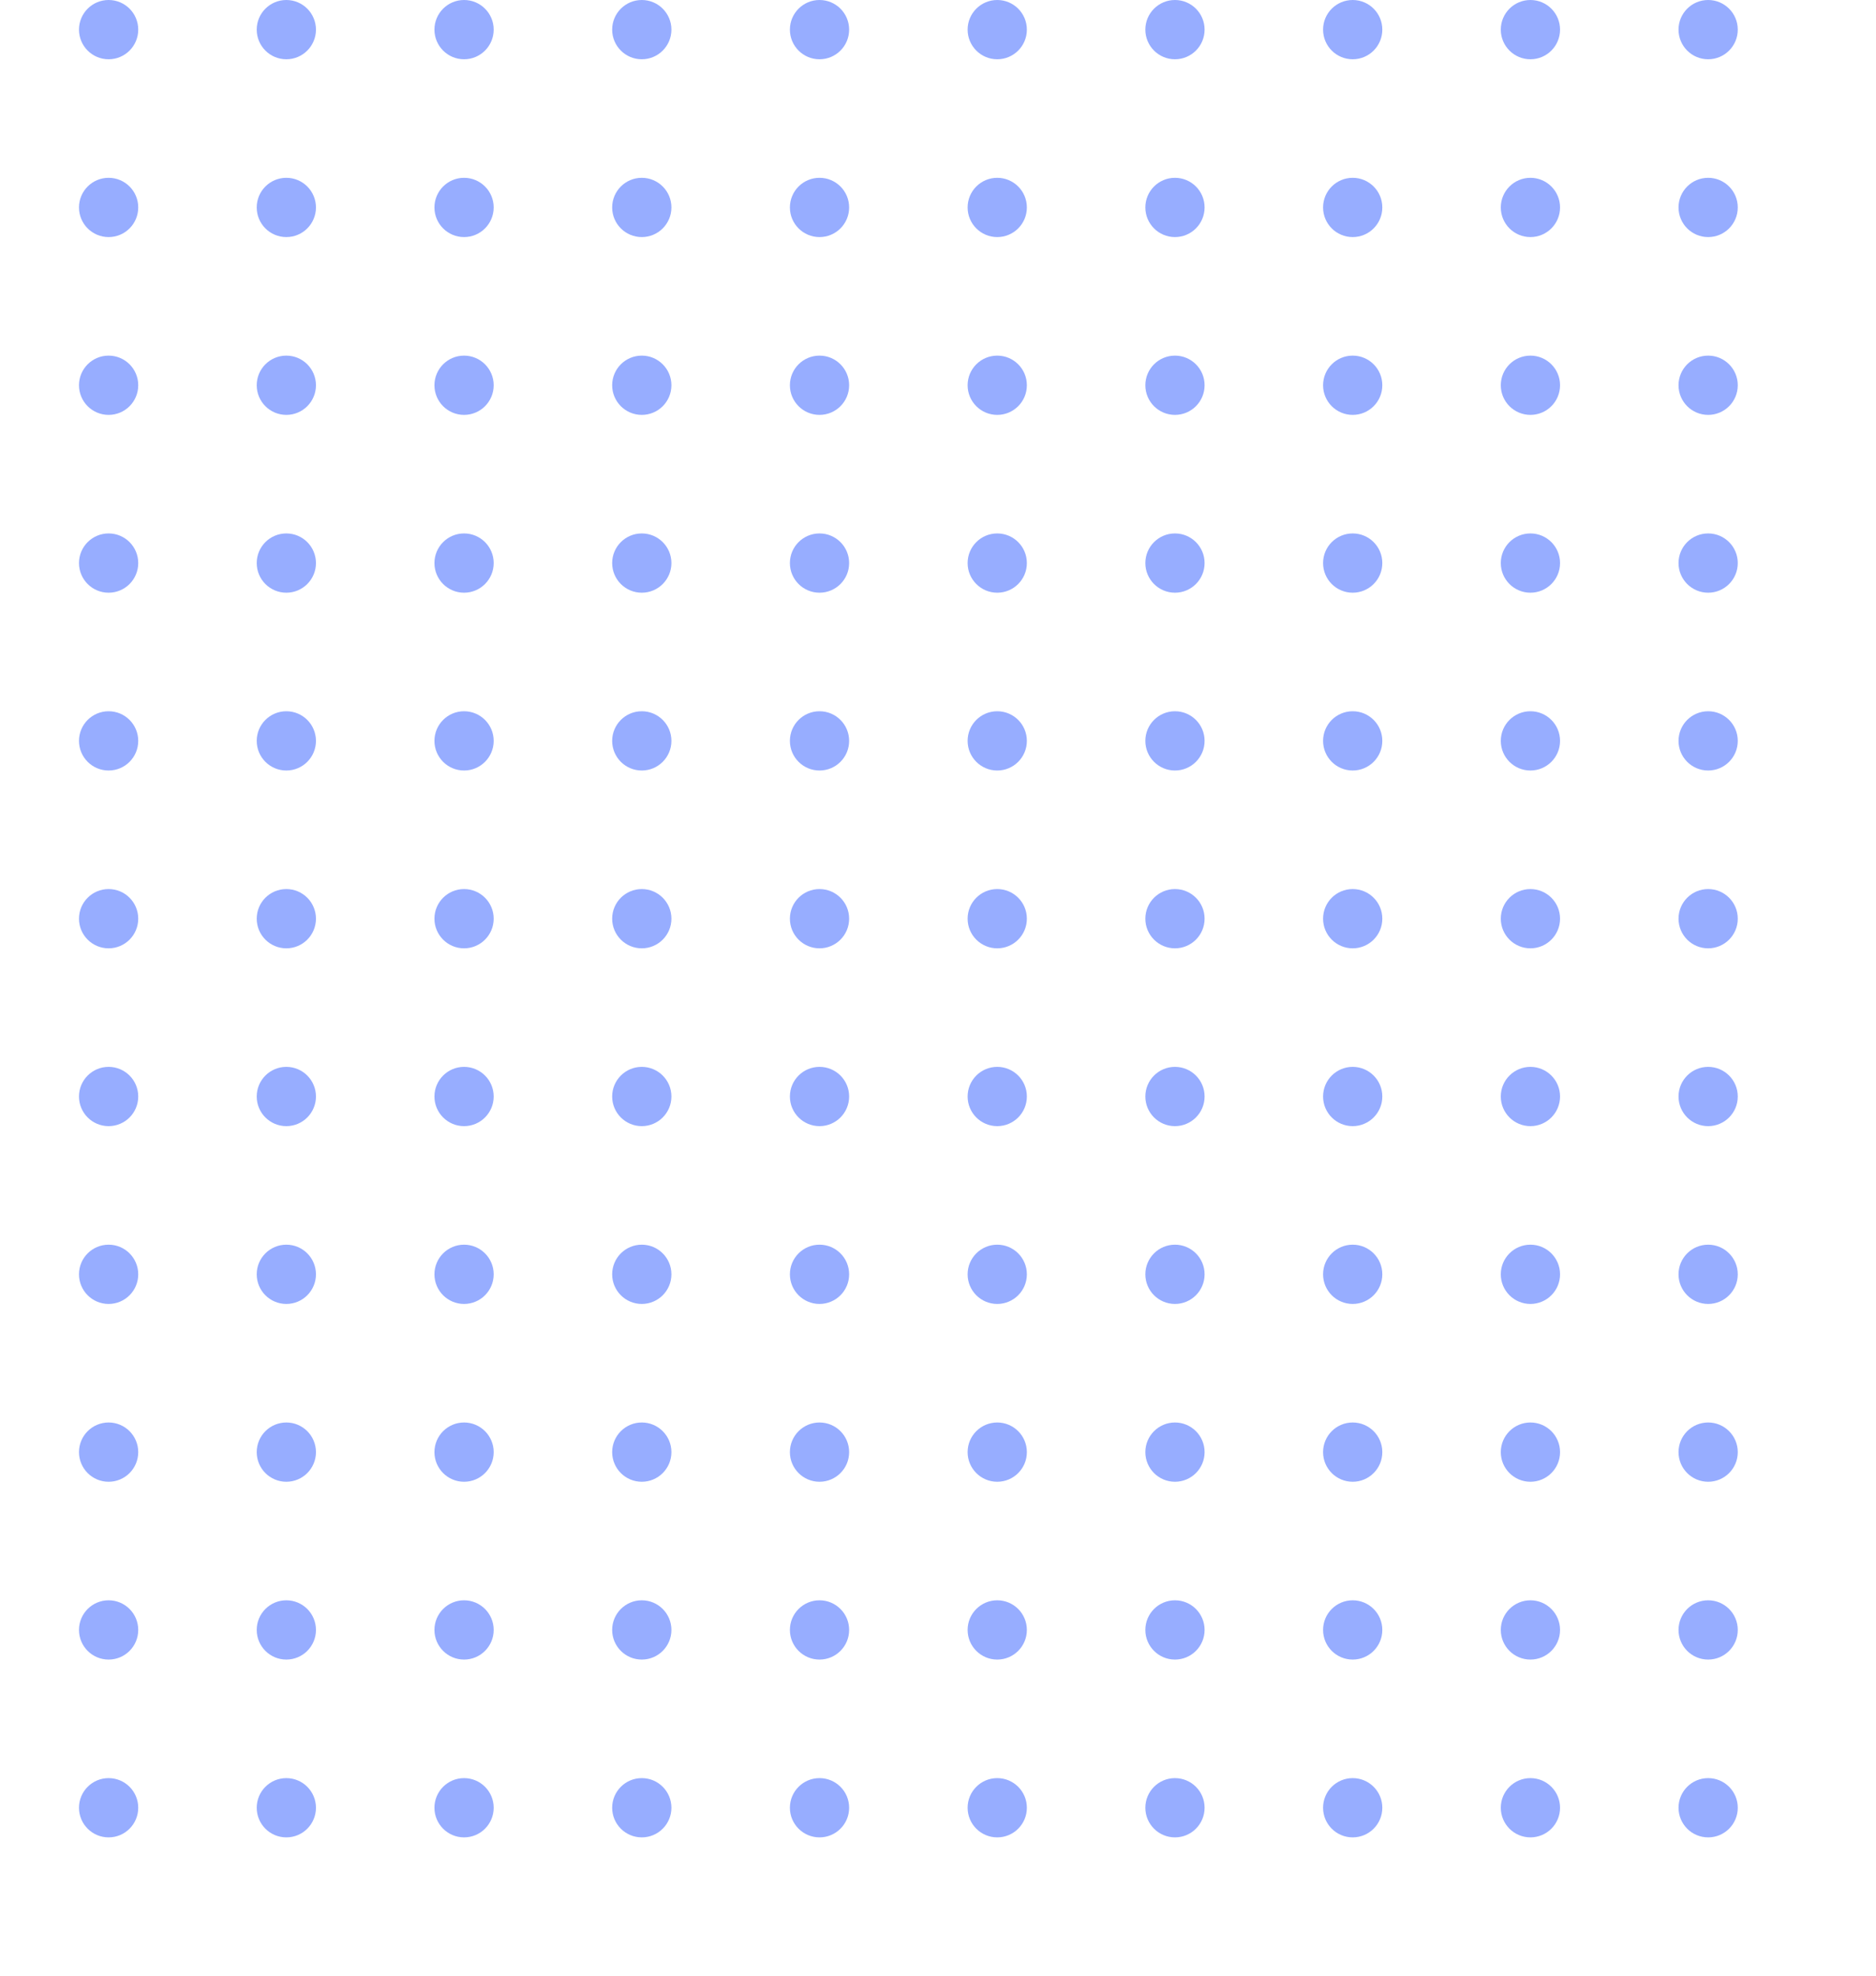 <svg width="95" height="100" viewBox="0 0 95 100" fill="none" xmlns="http://www.w3.org/2000/svg">
<circle cx="5.5" cy="1.5" r="1.5" fill="#97ADFF"/>
<circle cx="14.5" cy="1.5" r="1.5" fill="#97ADFF"/>
<circle cx="23.5" cy="1.5" r="1.5" fill="#97ADFF"/>
<circle cx="32.5" cy="1.5" r="1.5" fill="#97ADFF"/>
<circle cx="41.5" cy="1.5" r="1.5" fill="#97ADFF"/>
<circle cx="50.5" cy="1.5" r="1.5" fill="#97ADFF"/>
<circle cx="59.5" cy="1.5" r="1.5" fill="#97ADFF"/>
<circle cx="68.5" cy="1.5" r="1.5" fill="#97ADFF"/>
<circle cx="77.5" cy="1.5" r="1.5" fill="#97ADFF"/>
<circle cx="86.5" cy="1.5" r="1.5" fill="#97ADFF"/>
<circle cx="5.5" cy="10.5" r="1.5" fill="#97ADFF"/>
<circle cx="14.5" cy="10.5" r="1.5" fill="#97ADFF"/>
<circle cx="23.5" cy="10.5" r="1.5" fill="#97ADFF"/>
<circle cx="32.5" cy="10.5" r="1.5" fill="#97ADFF"/>
<circle cx="41.5" cy="10.5" r="1.5" fill="#97ADFF"/>
<circle cx="50.5" cy="10.5" r="1.5" fill="#97ADFF"/>
<circle cx="59.5" cy="10.5" r="1.5" fill="#97ADFF"/>
<circle cx="68.5" cy="10.5" r="1.5" fill="#97ADFF"/>
<circle cx="77.5" cy="10.5" r="1.5" fill="#97ADFF"/>
<circle cx="86.5" cy="10.5" r="1.5" fill="#97ADFF"/>
<circle cx="5.5" cy="19.5" r="1.5" fill="#97ADFF"/>
<circle cx="14.5" cy="19.5" r="1.5" fill="#97ADFF"/>
<circle cx="23.5" cy="19.5" r="1.5" fill="#97ADFF"/>
<circle cx="32.5" cy="19.5" r="1.5" fill="#97ADFF"/>
<circle cx="41.5" cy="19.5" r="1.5" fill="#97ADFF"/>
<circle cx="50.5" cy="19.5" r="1.5" fill="#97ADFF"/>
<circle cx="59.5" cy="19.5" r="1.5" fill="#97ADFF"/>
<circle cx="68.5" cy="19.5" r="1.5" fill="#97ADFF"/>
<circle cx="77.5" cy="19.5" r="1.5" fill="#97ADFF"/>
<circle cx="86.5" cy="19.5" r="1.5" fill="#97ADFF"/>
<circle cx="5.5" cy="28.5" r="1.5" fill="#97ADFF"/>
<circle cx="14.5" cy="28.5" r="1.5" fill="#97ADFF"/>
<circle cx="23.5" cy="28.5" r="1.5" fill="#97ADFF"/>
<circle cx="32.5" cy="28.5" r="1.5" fill="#97ADFF"/>
<circle cx="41.5" cy="28.5" r="1.5" fill="#97ADFF"/>
<circle cx="50.5" cy="28.5" r="1.5" fill="#97ADFF"/>
<circle cx="59.5" cy="28.5" r="1.5" fill="#97ADFF"/>
<circle cx="68.5" cy="28.5" r="1.5" fill="#97ADFF"/>
<circle cx="77.5" cy="28.5" r="1.5" fill="#97ADFF"/>
<circle cx="86.5" cy="28.5" r="1.5" fill="#97ADFF"/>
<circle cx="5.5" cy="37.5" r="1.5" fill="#97ADFF"/>
<circle cx="14.5" cy="37.5" r="1.5" fill="#97ADFF"/>
<circle cx="23.5" cy="37.5" r="1.5" fill="#97ADFF"/>
<circle cx="32.5" cy="37.5" r="1.5" fill="#97ADFF"/>
<circle cx="41.5" cy="37.5" r="1.5" fill="#97ADFF"/>
<circle cx="50.5" cy="37.5" r="1.5" fill="#97ADFF"/>
<circle cx="59.5" cy="37.5" r="1.5" fill="#97ADFF"/>
<circle cx="68.5" cy="37.5" r="1.5" fill="#97ADFF"/>
<circle cx="77.5" cy="37.5" r="1.5" fill="#97ADFF"/>
<circle cx="86.5" cy="37.5" r="1.5" fill="#97ADFF"/>
<circle cx="5.5" cy="46.5" r="1.5" fill="#97ADFF"/>
<circle cx="14.5" cy="46.5" r="1.5" fill="#97ADFF"/>
<circle cx="23.5" cy="46.5" r="1.5" fill="#97ADFF"/>
<circle cx="32.5" cy="46.5" r="1.5" fill="#97ADFF"/>
<circle cx="41.5" cy="46.5" r="1.5" fill="#97ADFF"/>
<circle cx="50.5" cy="46.5" r="1.5" fill="#97ADFF"/>
<circle cx="59.5" cy="46.5" r="1.5" fill="#97ADFF"/>
<circle cx="68.5" cy="46.5" r="1.5" fill="#97ADFF"/>
<circle cx="77.5" cy="46.5" r="1.5" fill="#97ADFF"/>
<circle cx="86.5" cy="46.5" r="1.5" fill="#97ADFF"/>
<circle cx="5.5" cy="55.5" r="1.5" fill="#97ADFF"/>
<circle cx="14.5" cy="55.5" r="1.5" fill="#97ADFF"/>
<circle cx="23.5" cy="55.5" r="1.5" fill="#97ADFF"/>
<circle cx="32.5" cy="55.5" r="1.5" fill="#97ADFF"/>
<circle cx="41.5" cy="55.5" r="1.5" fill="#97ADFF"/>
<circle cx="50.5" cy="55.5" r="1.5" fill="#97ADFF"/>
<circle cx="59.5" cy="55.5" r="1.5" fill="#97ADFF"/>
<circle cx="68.5" cy="55.5" r="1.5" fill="#97ADFF"/>
<circle cx="77.5" cy="55.5" r="1.5" fill="#97ADFF"/>
<circle cx="86.5" cy="55.5" r="1.5" fill="#97ADFF"/>
<circle cx="5.5" cy="64.5" r="1.5" fill="#97ADFF"/>
<circle cx="14.5" cy="64.5" r="1.5" fill="#97ADFF"/>
<circle cx="23.5" cy="64.5" r="1.5" fill="#97ADFF"/>
<circle cx="32.5" cy="64.5" r="1.5" fill="#97ADFF"/>
<circle cx="41.5" cy="64.5" r="1.5" fill="#97ADFF"/>
<circle cx="50.5" cy="64.5" r="1.5" fill="#97ADFF"/>
<circle cx="59.5" cy="64.5" r="1.5" fill="#97ADFF"/>
<circle cx="68.5" cy="64.5" r="1.5" fill="#97ADFF"/>
<circle cx="77.5" cy="64.5" r="1.5" fill="#97ADFF"/>
<circle cx="86.5" cy="64.5" r="1.5" fill="#97ADFF"/>
<circle cx="5.5" cy="73.5" r="1.5" fill="#97ADFF"/>
<circle cx="14.5" cy="73.5" r="1.5" fill="#97ADFF"/>
<circle cx="23.5" cy="73.5" r="1.5" fill="#97ADFF"/>
<circle cx="32.5" cy="73.5" r="1.5" fill="#97ADFF"/>
<circle cx="41.5" cy="73.5" r="1.5" fill="#97ADFF"/>
<circle cx="50.5" cy="73.5" r="1.5" fill="#97ADFF"/>
<circle cx="59.5" cy="73.5" r="1.5" fill="#97ADFF"/>
<circle cx="68.5" cy="73.5" r="1.5" fill="#97ADFF"/>
<circle cx="77.5" cy="73.5" r="1.5" fill="#97ADFF"/>
<circle cx="86.5" cy="73.5" r="1.5" fill="#97ADFF"/>
<circle cx="5.5" cy="82.5" r="1.5" fill="#97ADFF"/>
<circle cx="14.5" cy="82.5" r="1.5" fill="#97ADFF"/>
<circle cx="23.5" cy="82.5" r="1.5" fill="#97ADFF"/>
<circle cx="32.5" cy="82.5" r="1.5" fill="#97ADFF"/>
<circle cx="41.5" cy="82.5" r="1.5" fill="#97ADFF"/>
<circle cx="50.5" cy="82.5" r="1.5" fill="#97ADFF"/>
<circle cx="59.5" cy="82.5" r="1.5" fill="#97ADFF"/>
<circle cx="68.5" cy="82.5" r="1.5" fill="#97ADFF"/>
<circle cx="77.5" cy="82.5" r="1.5" fill="#97ADFF"/>
<circle cx="86.5" cy="82.5" r="1.5" fill="#97ADFF"/>
<circle cx="5.5" cy="91.5" r="1.5" fill="#97ADFF"/>
<circle cx="14.5" cy="91.5" r="1.5" fill="#97ADFF"/>
<circle cx="23.5" cy="91.5" r="1.5" fill="#97ADFF"/>
<circle cx="32.5" cy="91.5" r="1.5" fill="#97ADFF"/>
<circle cx="41.5" cy="91.5" r="1.5" fill="#97ADFF"/>
<circle cx="50.5" cy="91.5" r="1.5" fill="#97ADFF"/>
<circle cx="59.5" cy="91.5" r="1.5" fill="#97ADFF"/>
<circle cx="68.5" cy="91.5" r="1.5" fill="#97ADFF"/>
<circle cx="77.5" cy="91.5" r="1.5" fill="#97ADFF"/>
<circle cx="86.5" cy="91.5" r="1.5" fill="#97ADFF"/>
</svg>
